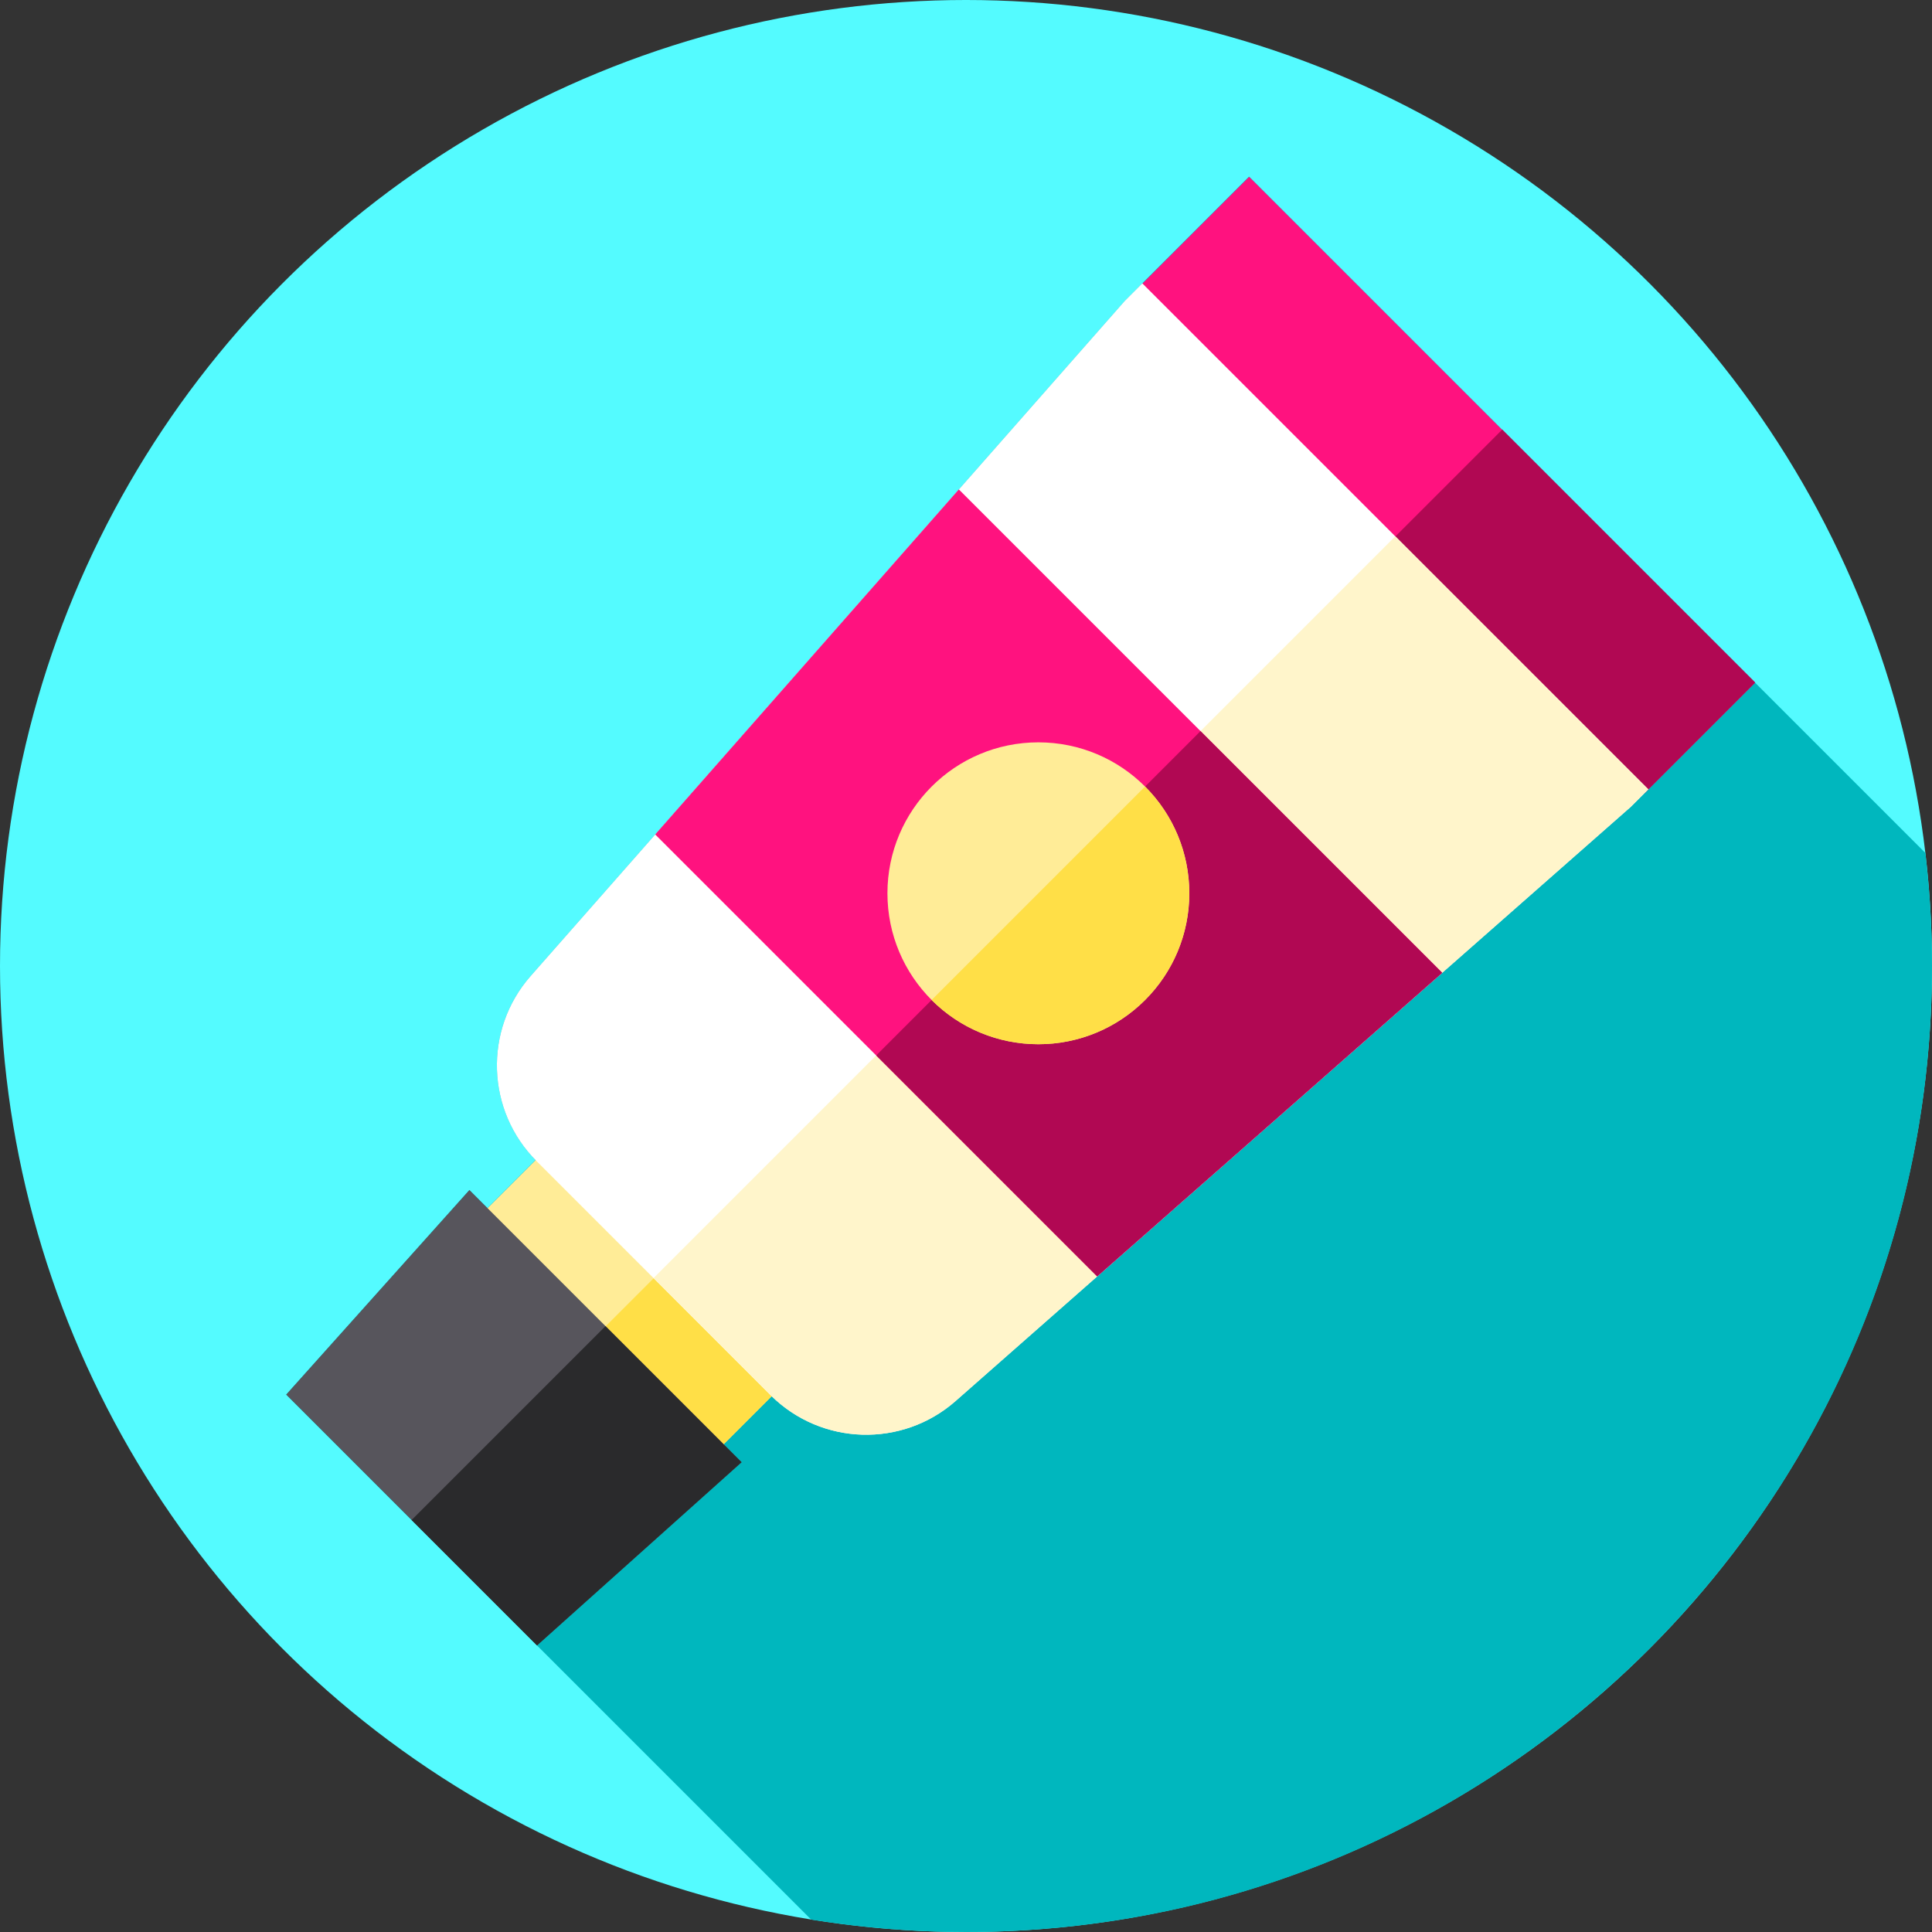 <?xml version="1.0" encoding="iso-8859-1"?>
<!-- Generator: Adobe Illustrator 19.0.0, SVG Export Plug-In . SVG Version: 6.00 Build 0)  -->
<svg version="1.1" id="Capa_1" xmlns="http://www.w3.org/2000/svg" xmlns:xlink="http://www.w3.org/1999/xlink" x="0px" y="0px"
	 viewBox="0 0 512 512" style="enable-background:new 0 0 512 512;" xml:space="preserve">
<rect x="0" y="0" width="512" height="512" fill="#333333" stroke="none"/>
<circle style="fill:#54FBFF;" cx="256" cy="256" r="256"/>
<path style="fill:#00B7BE;" d="M512,256c0-10.137-0.608-20.13-1.754-29.959L331.004,46.8l-29.345,29.345l-3.535,3.536
	L140.623,258.656c-12.409,14.101-11.816,35.361,1.287,48.756l-12.735,12.735l-4.773-4.773l-48.555,54.211l139.127,139.127
	C228.334,510.865,242.034,512,256,512C397.385,512,512,397.385,512,256z"/>
<rect x="122.057" y="332.849" transform="matrix(-0.707 -0.707 0.707 -0.707 39.529 707.57)" style="fill:#FFEC97;" width="88.499" height="25.5"/>
<rect x="169.186" y="339.122" transform="matrix(-0.707 0.707 -0.707 -0.707 566.024 488.038)" style="fill:#FFDF47;" width="25.5" height="44.25"/>
<rect x="288.562" y="107.765" transform="matrix(-0.707 -0.707 0.707 -0.707 563.6 490.48)" style="fill:#FF127F;" width="189.638" height="41.5"/>
<rect x="396.152" y="114.646" transform="matrix(-0.707 0.707 -0.707 -0.707 826.286 -18.148)" style="fill:#B10853;" width="41.5" height="94.819"/>
<path style="fill:#FFFFFF;" d="M302.72,75.084l-4.596,4.596L140.623,258.656c-12.498,14.202-11.813,35.669,1.563,49.046
	l62.013,62.013c13.377,13.377,34.844,14.061,49.046,1.564l178.976-157.501l4.596-4.596L302.72,75.084z"/>
<path style="fill:#FFF5CB;" d="M436.816,209.18l-4.596,4.596l-50.02,44.025l-91.436,80.462l-37.519,33.022
	c-14.1,12.402-35.363,11.816-48.762-1.287l-31.29-31.289l196.576-196.576L436.816,209.18z"/>
<polygon style="fill:#57555C;" points="124.402,315.374 75.848,369.585 142.316,436.053 196.527,387.499 "/>
<polygon style="fill:#2A2A2C;" points="196.527,387.499 142.314,436.056 109.08,402.822 160.465,351.436 "/>
<polygon style="fill:#FF127F;" points="254.102,129.704 173.638,221.14 290.761,338.263 382.197,257.799 "/>
<polygon style="fill:#B10853;" points="382.2,257.801 290.764,338.263 232.201,279.7 318.15,193.751 "/>
<circle style="fill:#FFEC97;" cx="275.18" cy="236.73" r="40"/>
<path style="fill:#FFDF47;" d="M303.456,265.014c-15.62,15.62-40.948,15.62-56.568,0l56.568-56.569
	C319.076,224.065,319.083,249.387,303.456,265.014z"/>
<g>
</g>
<g>
</g>
<g>
</g>
<g>
</g>
<g>
</g>
<g>
</g>
<g>
</g>
<g>
</g>
<g>
</g>
<g>
</g>
<g>
</g>
<g>
</g>
<g>
</g>
<g>
</g>
<g>
</g>
</svg>
